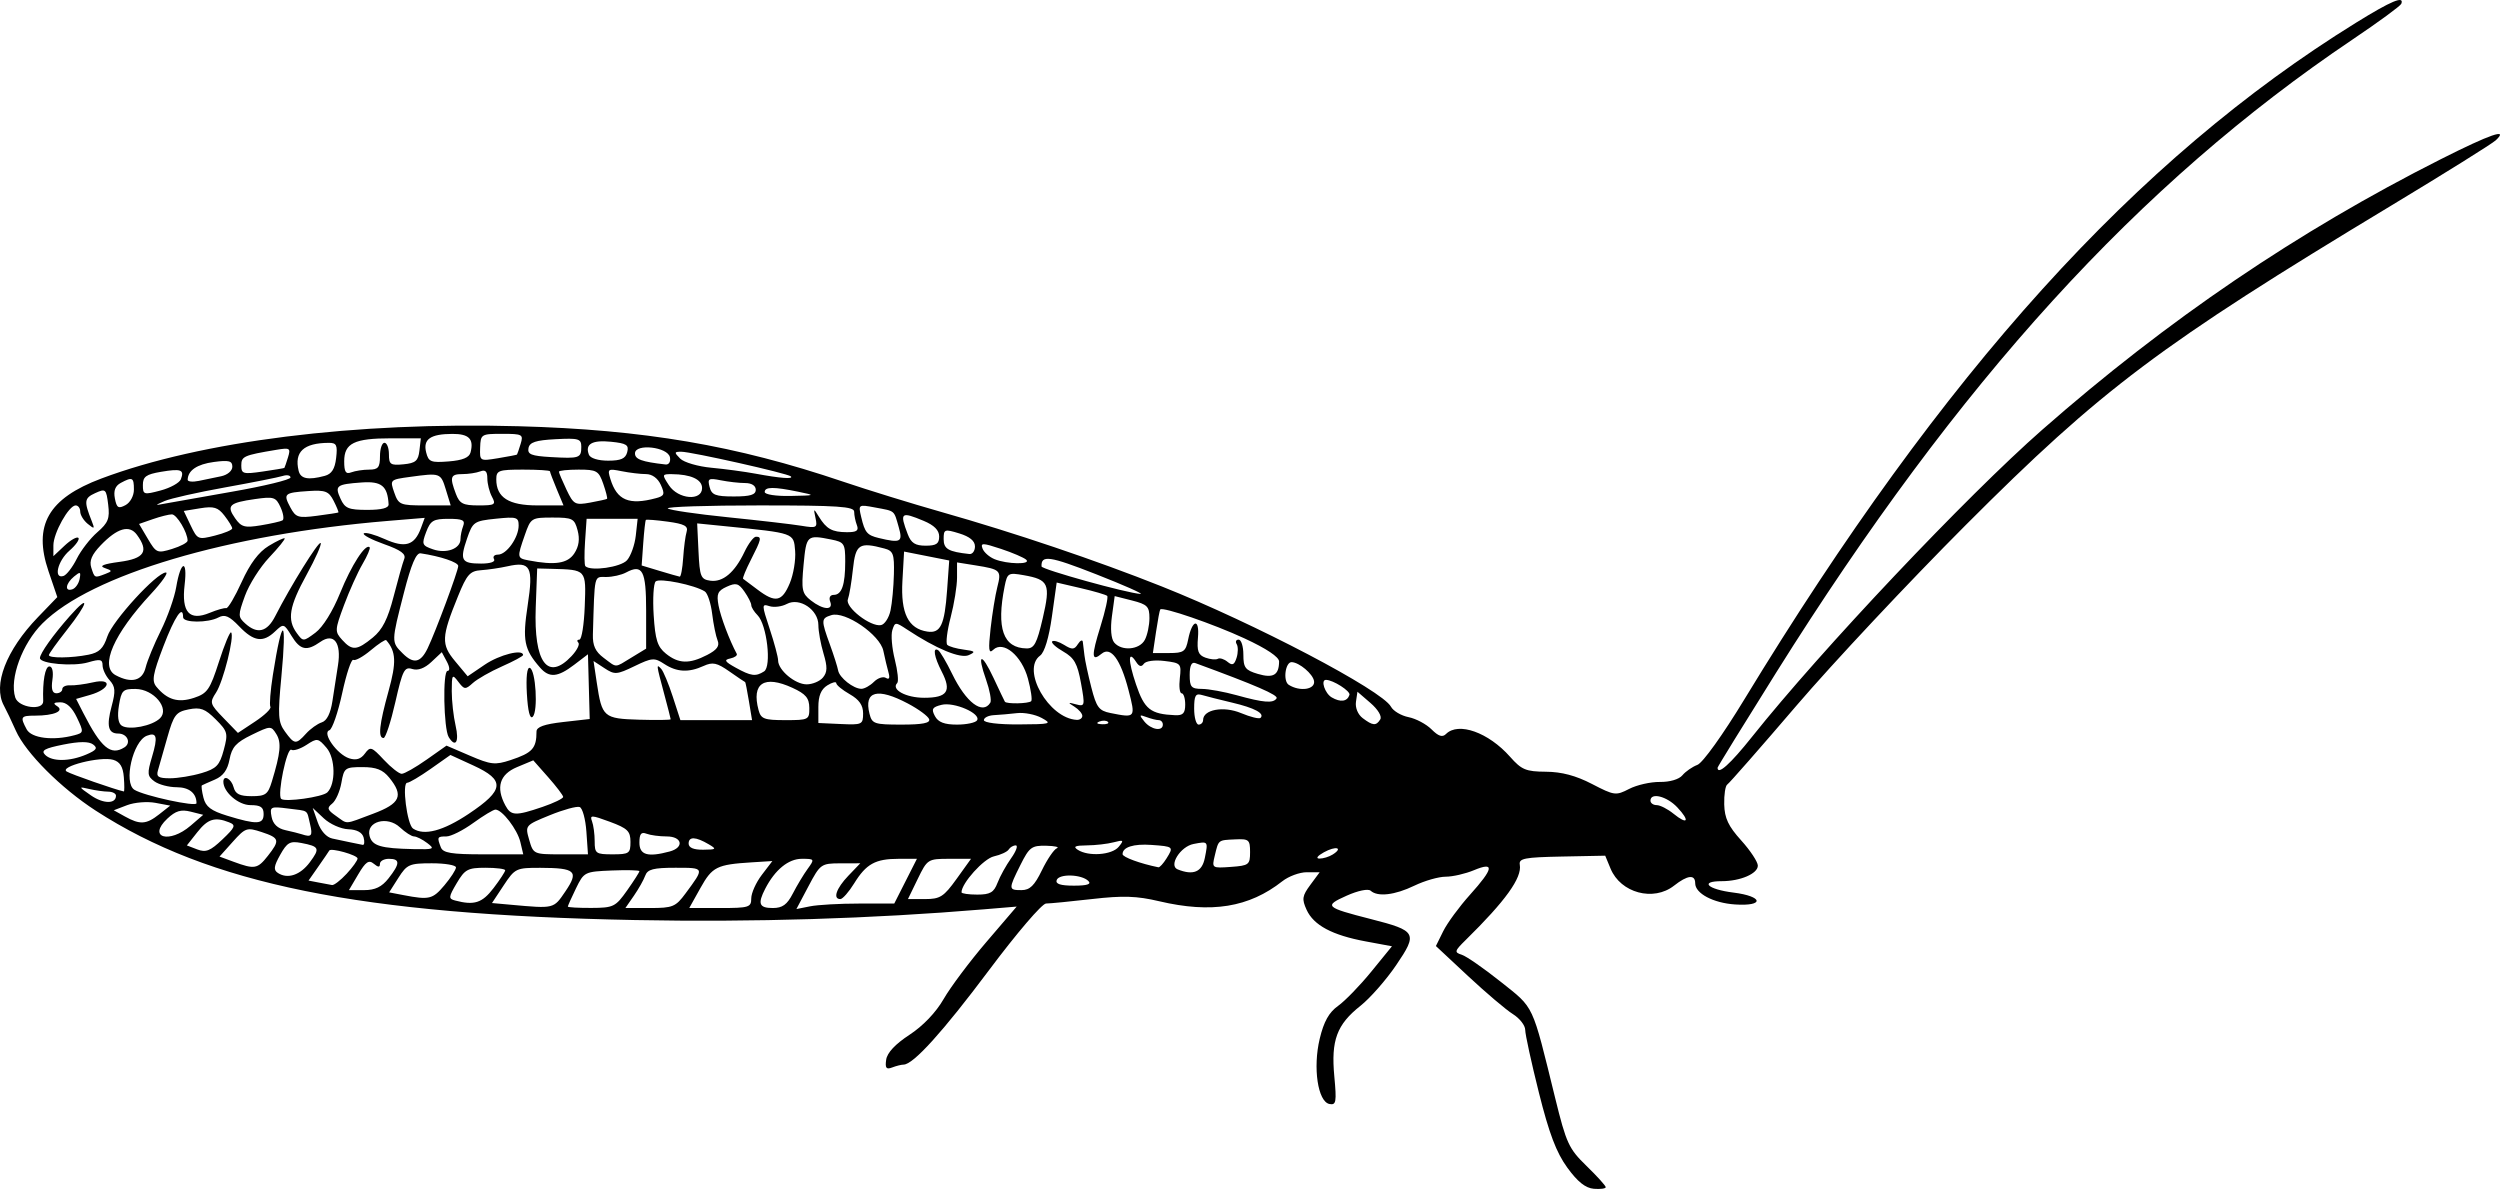 <?xml version="1.0" encoding="UTF-8" standalone="no"?>
<!-- Created with Inkscape (http://www.inkscape.org/) -->

<svg
   xmlns:dc="http://purl.org/dc/elements/1.1/"
   xmlns:cc="http://creativecommons.org/ns#"
   xmlns:rdf="http://www.w3.org/1999/02/22-rdf-syntax-ns#"
   xmlns:svg="http://www.w3.org/2000/svg"
   xmlns="http://www.w3.org/2000/svg"
   xmlns:sodipodi="http://sodipodi.sourceforge.net/DTD/sodipodi-0.dtd"
   xmlns:inkscape="http://www.inkscape.org/namespaces/inkscape"
   width="94.627mm"
   height="45.003mm"
   viewBox="0 0 335.292 159.46"
   id="svg4375"
   version="1.1"
   inkscape:version="0.91 r13725"
   sodipodi:docname="ic_d_neu.svg">
  <defs
     id="defs4377" />
  <sodipodi:namedview
     id="base"
     pagecolor="#ffffff"
     bordercolor="#666666"
     borderopacity="1.0"
     inkscape:pageopacity="0.0"
     inkscape:pageshadow="2"
     inkscape:zoom="1.979899"
     inkscape:cx="177.00538"
     inkscape:cy="24.488535"
     inkscape:document-units="px"
     inkscape:current-layer="layer1"
     showgrid="false"
     inkscape:window-width="1366"
     inkscape:window-height="716"
     inkscape:window-x="-8"
     inkscape:window-y="-8"
     inkscape:window-maximized="1"
     fit-margin-top="0"
     fit-margin-left="0"
     fit-margin-right="0"
     fit-margin-bottom="0" />
  <g
     inkscape:label="Layer 1"
     inkscape:groupmode="layer"
     id="layer1"
     transform="translate(-202.054,-617.213)">
    <path
       style="fill:#000000"
       d="m 412.252,773.806 c -1.471,-2.026 -2.432,-4.565 -3.805,-10.046 -1.01,-4.034 -1.837,-7.823 -1.837,-8.421 0,-0.598 -0.743,-1.55 -1.65,-2.116 -0.907,-0.566 -3.602,-2.852 -5.989,-5.079 l -4.339,-4.05 0.983,-1.99 c 0.541,-1.095 2.155,-3.294 3.589,-4.888 3.189,-3.547 3.335,-4.465 0.525,-3.291 -1.144,0.478 -2.849,0.869 -3.787,0.869 -0.939,0 -2.824,0.54 -4.19,1.2 -2.633,1.272 -4.93,1.538 -5.872,0.681 -0.328,-0.299 -1.696,-0.016 -3.224,0.668 -3.074,1.375 -2.874,1.567 3.254,3.133 6.146,1.57 6.315,1.878 3.391,6.184 -1.342,1.976 -3.496,4.429 -4.788,5.452 -3.175,2.515 -3.957,4.621 -3.506,9.449 0.323,3.462 0.249,3.89 -0.648,3.718 -1.561,-0.301 -2.242,-4.863 -1.308,-8.757 0.554,-2.308 1.238,-3.53 2.463,-4.403 0.933,-0.665 2.941,-2.735 4.461,-4.602 l 2.764,-3.393 -3.515,-0.652 c -4.501,-0.835 -6.988,-2.164 -7.933,-4.238 -0.656,-1.441 -0.593,-1.865 0.501,-3.345 l 1.253,-1.695 -1.737,0 c -0.955,0 -2.43,0.545 -3.276,1.211 -4.467,3.514 -9.503,4.331 -16.512,2.679 -3.015,-0.711 -4.853,-0.771 -9,-0.296 -2.866,0.328 -5.644,0.599 -6.174,0.602 -0.538,0.003 -3.916,3.952 -7.655,8.947 -6.197,8.28 -10.159,12.658 -11.455,12.658 -0.292,0 -0.981,0.173 -1.532,0.384 -0.79,0.303 -0.959,0.082 -0.799,-1.044 0.132,-0.93 1.223,-2.095 3.125,-3.338 1.819,-1.189 3.55,-3.002 4.587,-4.806 0.915,-1.593 3.493,-5.032 5.728,-7.643 l 4.063,-4.747 -4.45,0.372 c -15.03,1.257 -30.836,1.742 -46.75,1.434 -36.885,-0.714 -57.09,-4.816 -72.332,-14.683 -4.658,-3.015 -9.374,-7.737 -10.693,-10.704 -0.568,-1.279 -1.29,-2.795 -1.604,-3.368 -1.509,-2.753 0.29,-7.433 4.557,-11.858 l 2.603,-2.7 -1.182,-3.476 c -2.091,-6.152 -0.036,-9.755 7.091,-12.428 13.43,-5.038 33.984,-7.613 55.959,-7.012 16.797,0.459 29.127,2.564 43.479,7.42 3.311,1.12 9.261,2.957 13.221,4.081 9.82,2.788 20.749,6.48 29.557,9.985 12.455,4.957 29.57,13.937 30.744,16.133 0.306,0.571 1.367,1.201 2.359,1.399 0.991,0.198 2.378,0.936 3.081,1.639 0.93,0.93 1.459,1.099 1.939,0.619 1.656,-1.656 5.695,-0.218 8.595,3.059 1.543,1.743 2.118,1.983 4.805,2.002 2.115,0.015 4.012,0.519 6.179,1.643 2.998,1.555 3.204,1.583 4.989,0.66 1.024,-0.529 2.876,-0.949 4.116,-0.932 1.331,0.018 2.568,-0.348 3.021,-0.893 0.422,-0.508 1.328,-1.137 2.013,-1.398 0.717,-0.273 3.391,-4.002 6.3,-8.787 26.716,-43.949 52.497,-72.469 82.043,-90.756 4.735,-2.931 6.491,-3.664 6.061,-2.532 -0.11,0.289 -3.052,2.446 -6.538,4.792 -28.672,19.3 -52.795,45.796 -77.308,84.915 -4.319,6.893 -7.854,12.631 -7.854,12.75 0,1.043 1.713,-0.491 4.613,-4.133 9.268,-11.638 28.779,-32.283 38.938,-41.201 16.8,-14.748 34.245,-26.59 53.439,-36.274 6.679,-3.37 9.171,-4.228 7.389,-2.546 -0.483,0.456 -6.819,4.413 -14.079,8.792 -30.987,18.691 -38.758,24.527 -57.027,42.828 -7.605,7.618 -17.804,18.496 -22.664,24.174 -4.86,5.678 -9.048,10.454 -9.306,10.613 -0.258,0.16 -0.443,1.36 -0.41,2.667 0.046,1.851 0.551,2.921 2.284,4.838 1.223,1.354 2.224,2.873 2.224,3.375 0,1.073 -2.346,2.083 -4.839,2.083 -3.037,0 -1.917,1.094 1.565,1.529 4.019,0.502 4.2,1.862 0.212,1.593 -2.924,-0.197 -5.338,-1.48 -5.338,-2.836 0,-1.222 -1.028,-1.109 -2.836,0.314 -2.755,2.167 -7.161,0.987 -8.514,-2.281 l -0.72,-1.738 -5.815,0.115 c -5.032,0.099 -5.791,0.248 -5.64,1.103 0.309,1.747 -1.918,4.846 -7.24,10.075 -1.524,1.498 -1.57,1.666 -0.544,1.992 0.617,0.196 2.972,1.831 5.234,3.633 4.54,3.617 4.14,2.764 7.296,15.592 1.495,6.076 1.822,6.786 4.2,9.096 1.418,1.378 2.579,2.662 2.579,2.853 0,0.191 -0.718,0.287 -1.595,0.215 -1.121,-0.093 -2.18,-0.938 -3.563,-2.843 z M 277.876,736.773 c 1.843,-2.712 1.375,-3.156 -3.337,-3.169 -3.263,-0.009 -3.42,0.066 -4.936,2.357 l -1.566,2.366 2.536,0.229 c 5.839,0.527 5.712,0.558 7.303,-1.783 z m 8.283,-0.137 c 0.907,-1.283 1.65,-2.444 1.65,-2.579 0,-0.135 -1.668,-0.178 -3.707,-0.095 -3.635,0.149 -3.728,0.195 -4.8,2.399 -0.601,1.236 -1.093,2.335 -1.093,2.441 0,0.106 1.417,0.187 3.15,0.18 2.971,-0.012 3.244,-0.145 4.8,-2.346 z m 7.831,0.409 c 2.588,-3.5 2.608,-3.45 -1.364,-3.45 -2.936,0 -3.729,0.206 -4.033,1.05 -0.208,0.578 -0.893,1.792 -1.522,2.7 l -1.143,1.65 3.31,0 c 3.039,0 3.429,-0.16 4.752,-1.95 z m 8.819,0.657 c 0,-0.711 0.637,-2.129 1.416,-3.15 l 1.416,-1.857 -2.766,0.174 c -4.687,0.295 -5.291,0.595 -6.872,3.424 l -1.51,2.702 4.158,0 c 3.858,0 4.158,-0.093 4.158,-1.293 z m 5.58,-0.657 c 0.551,-1.073 1.444,-2.558 1.984,-3.3 0.958,-1.317 0.938,-1.35 -0.787,-1.35 -1.796,0 -3.595,1.472 -4.903,4.011 -1.042,2.023 -0.82,2.589 1.014,2.589 1.3,0 1.92,-0.449 2.691,-1.95 z m 8.885,1.35 4.715,0 1.52,-3 1.52,-3 -2.45,0 c -3.124,0 -4.349,0.676 -5.966,3.292 -0.716,1.159 -1.551,2.108 -1.854,2.108 -1.039,0 -0.55,-1.435 1.061,-3.117 l 1.612,-1.683 -2.662,0.005 c -2.589,0.005 -2.707,0.09 -4.284,3.069 l -1.622,3.064 1.847,-0.369 c 1.016,-0.203 3.969,-0.369 6.562,-0.369 z m -49.036,-2.06 c 0.864,-1.133 1.571,-2.213 1.571,-2.4 0,-0.187 -1.188,-0.34 -2.641,-0.34 -2.373,0 -2.764,0.209 -3.859,2.064 -1.11,1.881 -1.128,2.088 -0.209,2.33 2.556,0.675 3.623,0.332 5.137,-1.654 z m -6.582,-0.386 c 0.854,-1.015 1.553,-2.095 1.553,-2.4 0,-0.305 -1.458,-0.554 -3.241,-0.554 -3.002,0 -3.333,0.144 -4.482,1.95 l -1.241,1.95 1.932,0.371 c 3.452,0.663 3.904,0.554 5.478,-1.317 z m 68.689,-0.854 1.939,-2.7 -2.918,0 c -2.864,0 -2.942,0.05 -4.229,2.7 l -1.312,2.7 2.29,0 c 2.027,0 2.513,-0.31 4.229,-2.7 z m 5.494,0.522 c 0.33,-0.868 1.152,-2.353 1.826,-3.3 0.674,-0.947 0.953,-1.722 0.62,-1.722 -0.333,0 -0.759,0.249 -0.948,0.554 -0.188,0.305 -1.082,0.718 -1.985,0.919 -1.367,0.304 -4.343,3.606 -4.343,4.819 0,0.17 0.952,0.308 2.115,0.308 1.732,0 2.224,-0.286 2.715,-1.578 z m -81.673,-0.603 c 1.558,-1.981 1.569,-2.619 0.044,-2.619 -0.66,0 -1.2,0.303 -1.2,0.673 0,0.49 -0.226,0.486 -0.831,-0.016 -0.663,-0.55 -1.083,-0.262 -2.08,1.427 l -1.249,2.116 2.036,0 c 1.485,0 2.373,-0.428 3.28,-1.581 z m 87.625,-1.081 c 0.709,-1.464 1.61,-2.793 2.004,-2.953 0.393,-0.16 -0.25,-0.312 -1.429,-0.338 -1.948,-0.043 -2.263,0.191 -3.45,2.568 -1.632,3.267 -1.627,3.384 0.14,3.384 1.118,0 1.739,-0.605 2.735,-2.662 z m -93.253,0.474 c 0.809,-0.873 1.471,-1.797 1.471,-2.052 0,-0.459 -3.584,-1.467 -3.795,-1.067 -0.06,0.114 -0.71,1.067 -1.445,2.117 l -1.336,1.91 1.338,0.258 c 0.736,0.142 1.554,0.295 1.817,0.34 0.263,0.045 1.141,-0.633 1.95,-1.506 z m 99.487,0.964 c -0.911,-0.911 -3.941,-1.001 -4.251,-0.126 -0.186,0.525 0.507,0.75 2.304,0.75 1.779,0 2.378,-0.192 1.946,-0.624 z m -104.416,-2.516 c 1.393,-1.872 1.284,-2.118 -1.143,-2.585 -1.513,-0.291 -1.905,-0.071 -2.834,1.591 -0.861,1.541 -0.921,2.031 -0.3,2.435 1.308,0.851 2.996,0.282 4.278,-1.441 z m 120.03,-0.556 c 0.457,-2.287 0.467,-2.274 -1.509,-1.895 -1.76,0.338 -3.372,2.903 -2.14,3.404 2.09,0.849 3.275,0.359 3.648,-1.509 z m -125.673,-0.285 c 1.665,-2.117 1.589,-2.412 -0.831,-3.211 -1.965,-0.648 -2.169,-0.579 -3.857,1.303 l -1.783,1.988 1.907,0.704 c 2.785,1.029 3.192,0.959 4.563,-0.785 z m 120.541,0.322 c 0.976,-1.563 0.941,-1.594 -2.014,-1.805 -2.422,-0.173 -3.883,0.294 -3.883,1.239 0,0.398 2.376,1.269 4.806,1.762 0.168,0.034 0.659,-0.504 1.092,-1.196 z m 11.203,-0.842 c 0,-1.657 -0.158,-1.793 -1.993,-1.707 -2.327,0.109 -2.222,0.025 -2.743,2.192 -0.4,1.667 -0.376,1.683 2.166,1.5 2.415,-0.174 2.57,-0.294 2.57,-1.985 z m 11.083,0.323 c 1.467,-0.928 0.427,-1.187 -1.184,-0.296 -0.869,0.481 -1.121,0.835 -0.599,0.842 0.495,0.007 1.297,-0.239 1.783,-0.546 z M 232.778,727.501 c -1.917,-0.758 -2.846,-0.468 -4.266,1.329 l -1.397,1.769 1.397,0.537 c 1.148,0.441 1.749,0.202 3.366,-1.338 1.736,-1.653 1.843,-1.924 0.9,-2.296 z m 39.064,2.643 c -0.399,-1.689 -2.444,-4.35 -3.342,-4.35 -0.275,0 -1.619,0.81 -2.985,1.8 -1.367,0.99 -2.984,1.8 -3.595,1.8 -1.228,0 -1.271,0.083 -0.746,1.451 0.294,0.767 1.389,0.949 5.711,0.949 l 5.347,0 -0.39,-1.65 z m 8.857,-1.392 c -0.116,-1.673 -0.521,-3.159 -0.9,-3.301 -0.379,-0.142 -2.184,0.352 -4.01,1.098 -3.311,1.352 -3.319,1.362 -2.763,3.3 0.55,1.919 0.605,1.944 4.221,1.945 l 3.663,3.7e-4 -0.211,-3.043 z m 5.911,1.371 c 0,-1.437 -0.386,-1.814 -2.762,-2.694 -2.457,-0.91 -2.722,-0.919 -2.4,-0.08 0.199,0.519 0.362,1.731 0.362,2.694 0,1.643 0.148,1.751 2.4,1.751 2.225,0 2.4,-0.122 2.4,-1.671 z m 5.25,1.292 c 1.996,-0.535 1.701,-2.022 -0.401,-2.022 -0.963,0 -2.178,-0.164 -2.7,-0.364 -0.716,-0.275 -0.949,0.02 -0.949,1.2 0,1.652 1.105,1.975 4.05,1.186 z m 60.227,-0.626 c 0.739,-0.902 0.67,-0.964 -0.677,-0.608 -0.825,0.218 -2.445,0.404 -3.6,0.413 -1.578,0.013 -1.876,0.162 -1.2,0.599 1.432,0.925 4.577,0.693 5.477,-0.404 z M 259.345,730.275 c -0.641,-0.484 -1.433,-0.881 -1.761,-0.881 -0.328,0 -1.181,-0.549 -1.895,-1.22 -1.692,-1.59 -4.574,-0.774 -4.07,1.153 0.349,1.335 1.481,1.674 5.891,1.766 2.761,0.058 2.907,-0.008 1.835,-0.818 z m 37.765,0.174 c -1.746,-1.031 -2.7,-1.067 -2.7,-0.102 0,0.559 0.662,0.841 1.95,0.829 1.779,-0.017 1.845,-0.08 0.75,-0.727 z m -46.288,-0.905 c -0.179,-0.682 -0.903,-1.073 -2.065,-1.115 -0.984,-0.036 -2.458,-0.694 -3.276,-1.462 l -1.487,-1.397 0.668,1.916 c 0.406,1.166 1.173,2.022 1.958,2.189 0.71,0.15 1.83,0.387 2.49,0.527 0.66,0.14 1.377,0.285 1.594,0.323 0.217,0.038 0.27,-0.403 0.118,-0.98 z m -23.195,-1.6 1.683,-1.45 -1.683,-0.424 c -1.301,-0.327 -2.012,-0.114 -3.132,0.937 -2.704,2.54 0.245,3.422 3.131,0.936 z m 16.01,-0.2 c -0.482,-2.009 -0.083,-1.728 -2.98,-2.097 -2.329,-0.297 -2.439,-0.239 -2.179,1.124 0.182,0.954 0.805,1.553 1.853,1.782 0.868,0.19 1.849,0.436 2.179,0.546 1.326,0.442 1.506,0.226 1.127,-1.355 z m 21.305,-1.4 c 4.766,-3.182 4.887,-4.498 0.595,-6.467 l -3.074,-1.41 -2.644,1.864 c -1.454,1.025 -2.873,1.864 -3.153,1.864 -0.728,0 -0.015,5.612 0.781,6.141 1.498,0.996 4.03,0.323 7.495,-1.99 z m -41.539,0.084 1.482,-1.166 -1.994,-0.374 c -1.097,-0.206 -2.801,-0.066 -3.787,0.311 l -1.794,0.685 1.5,0.834 c 2.033,1.13 2.854,1.078 4.593,-0.29 z m 14.007,-0.034 c 0,-0.928 -0.4,-1.2 -1.766,-1.2 -1.615,0 -3.634,-1.741 -3.634,-3.134 0,-0.983 1.075,-0.409 1.374,0.734 0.239,0.913 0.818,1.2 2.423,1.2 1.859,0 2.18,-0.232 2.702,-1.95 1.177,-3.872 1.307,-5.255 0.603,-6.383 -0.703,-1.125 -0.767,-1.123 -3.304,0.11 -2.094,1.017 -2.66,1.644 -2.969,3.288 -0.266,1.42 -0.854,2.233 -1.955,2.704 -0.866,0.371 -1.655,0.723 -1.754,0.782 -0.099,0.059 -0.004,0.807 0.211,1.661 0.302,1.203 1.019,1.746 3.179,2.408 3.993,1.224 4.889,1.184 4.889,-0.22 z m 14.677,-0.043 c 3.67,-1.373 4.139,-2.417 2.174,-4.84 -0.868,-1.07 -1.747,-1.416 -3.6,-1.416 -2.333,0 -2.47,0.102 -2.819,2.1 -0.202,1.155 -0.757,2.411 -1.235,2.792 -0.737,0.588 -0.662,0.836 0.5,1.65 1.656,1.16 1.021,1.196 4.979,-0.285 z m 174.92,-0.859 c -1.401,-1.491 -3.598,-2.04 -3.598,-0.898 0,0.33 0.375,0.6 0.834,0.6 0.458,0 1.471,0.517 2.25,1.148 1.919,1.555 2.254,1.001 0.514,-0.851 z m -152.205,-0.054 c 1.544,-0.526 2.796,-1.134 2.782,-1.35 -0.014,-0.216 -0.921,-1.408 -2.017,-2.648 l -1.992,-2.254 -2.183,0.912 c -2.328,0.973 -2.858,2.714 -1.562,5.135 0.754,1.408 1.364,1.433 4.972,0.204 z m -57.193,-1.508 c 0,-0.295 -0.472,-0.539 -1.05,-0.544 -0.578,-0.005 -1.725,-0.166 -2.55,-0.358 -1.455,-0.34 -1.448,-0.314 0.236,0.856 1.662,1.155 3.364,1.178 3.364,0.046 z m 10.8,1.013 c 0,-1.342 -0.995,-2.149 -2.65,-2.149 -1.057,0 -2.404,-0.353 -2.994,-0.785 -0.959,-0.701 -0.993,-1.053 -0.319,-3.304 0.804,-2.683 0.641,-3.337 -0.702,-2.815 -1.871,0.727 -3.155,6.326 -1.662,7.249 1.309,0.809 8.326,2.329 8.326,1.804 z m 17.548,-1.457 c 1.147,-1.147 1.086,-4.584 -0.107,-5.975 -1.129,-1.317 -1.256,-1.335 -2.687,-0.398 -0.826,0.541 -1.74,0.836 -2.032,0.656 -0.591,-0.365 -1.921,6.022 -1.371,6.583 0.465,0.475 5.567,-0.238 6.196,-0.867 z m -27.295,-2.042 c -0.109,-1.392 -0.516,-2.058 -1.424,-2.327 -1.702,-0.505 -7.305,0.912 -6.232,1.575 0.593,0.366 6.489,2.423 7.656,2.67 0.084,0.018 0.084,-0.845 0,-1.918 z m 10.431,-0.546 c 1.996,-0.598 2.413,-1.032 2.967,-3.091 0.604,-2.242 0.535,-2.505 -1.075,-4.115 -1.425,-1.425 -2.047,-1.654 -3.626,-1.339 -1.71,0.342 -2.004,0.728 -2.862,3.761 -0.526,1.859 -1.094,3.852 -1.262,4.429 -0.247,0.845 0.068,1.05 1.614,1.05 1.056,0 2.966,-0.313 4.243,-0.696 z m 30.163,-1.794 2.681,-1.89 3.141,1.351 c 2.81,1.209 3.384,1.271 5.445,0.591 2.941,-0.971 3.487,-1.571 3.487,-3.833 0,-0.617 1.036,-0.987 3.567,-1.274 l 3.567,-0.404 -0.117,-4.342 -0.117,-4.342 -1.857,1.416 c -2.214,1.688 -3.341,1.778 -4.573,0.366 -2.138,-2.451 -2.371,-3.628 -1.653,-8.361 0.784,-5.171 0.396,-5.916 -2.717,-5.219 -0.99,0.222 -2.577,0.456 -3.528,0.522 -1.498,0.103 -1.909,0.565 -3.095,3.48 -2.243,5.512 -2.284,6.461 -0.386,8.738 l 1.676,2.011 2.3,-1.561 c 1.974,-1.34 5.132,-2.133 5.132,-1.289 0,0.15 -1.273,0.835 -2.828,1.523 -1.555,0.688 -3.315,1.691 -3.91,2.23 -1.004,0.908 -1.144,0.896 -1.953,-0.173 -0.809,-1.069 -0.872,-0.979 -0.876,1.248 -0.002,1.32 0.23,3.413 0.518,4.65 0.504,2.171 -0.007,3.015 -0.926,1.528 -0.681,-1.103 -0.821,-8.878 -0.159,-8.878 0.338,0 0.299,-0.519 -0.096,-1.256 l -0.672,-1.256 -1.398,1.313 c -0.91,0.855 -1.807,1.183 -2.569,0.941 -1.042,-0.331 -1.292,0.16 -2.264,4.443 -0.601,2.648 -1.312,4.815 -1.58,4.815 -0.768,0 -0.578,-1.799 0.667,-6.288 1.077,-3.883 1.013,-5.3 -0.31,-6.837 -0.106,-0.124 -1.038,0.486 -2.07,1.354 -1.032,0.868 -2.086,1.449 -2.342,1.291 -0.256,-0.158 -0.928,1.849 -1.492,4.46 -0.564,2.611 -1.339,4.852 -1.721,4.98 -1.021,0.34 1.041,3.252 2.668,3.768 0.922,0.293 1.554,0.1 2.095,-0.64 0.72,-0.984 0.9,-0.926 2.536,0.826 0.969,1.037 2.051,1.886 2.403,1.886 0.353,0 1.848,-0.85 3.323,-1.89 z m 13.461,-8.848 c -0.128,-2.264 0.023,-3.589 0.394,-3.467 0.799,0.264 1.131,5.813 0.393,6.552 -0.373,0.373 -0.653,-0.727 -0.786,-3.085 z m -59.081,8.147 c 1.368,-0.584 1.554,-0.864 0.9,-1.349 -0.562,-0.417 -1.837,-0.41 -3.997,0.022 -2.518,0.504 -3.019,0.787 -2.43,1.376 0.931,0.931 3.281,0.91 5.527,-0.049 z m 5.101,-0.951 c 0.955,-0.605 0.397,-1.858 -0.827,-1.858 -1.347,0 -1.595,-1.018 -0.888,-3.646 0.554,-2.056 0.507,-2.649 -0.273,-3.511 -0.517,-0.571 -0.939,-1.47 -0.939,-1.999 0,-0.802 -0.323,-0.866 -1.95,-0.388 -1.978,0.581 -6.45,0.182 -6.45,-0.576 0,-0.62 1.764,-3.101 4.006,-5.632 2.788,-3.149 2.495,-1.79 -0.406,1.88 -1.32,1.67 -2.4,3.179 -2.4,3.354 0,0.431 3.032,0.401 5.302,-0.053 1.442,-0.288 2.004,-0.831 2.538,-2.45 0.695,-2.105 6.623,-8.58 7.855,-8.58 0.368,0 -0.524,1.282 -1.982,2.85 -5.039,5.417 -6.932,9.762 -4.76,10.925 2.115,1.132 3.592,0.755 4.022,-1.025 0.219,-0.907 1.136,-3.135 2.038,-4.95 0.902,-1.815 1.832,-4.446 2.066,-5.847 0.595,-3.564 1.543,-3.819 1.127,-0.303 -0.438,3.696 0.634,4.893 3.368,3.76 0.976,-0.404 1.969,-0.685 2.207,-0.625 0.238,0.061 1.174,-1.523 2.08,-3.519 1.121,-2.469 2.277,-4.012 3.615,-4.826 1.082,-0.658 2.048,-1.116 2.147,-1.018 0.098,0.098 -0.834,1.251 -2.072,2.561 -1.238,1.31 -2.702,3.627 -3.254,5.149 -0.946,2.609 -0.943,2.821 0.047,3.717 1.618,1.464 2.929,1.138 4.018,-1 2.064,-4.051 5.809,-10.078 6.088,-9.799 0.16,0.16 -0.686,2.068 -1.88,4.24 -2.349,4.274 -2.645,6.033 -1.318,7.844 0.843,1.15 0.874,1.149 2.504,-0.066 0.99,-0.738 2.31,-2.859 3.299,-5.3 1.521,-3.754 3.418,-6.696 3.965,-6.149 0.125,0.125 -0.305,1.14 -0.957,2.254 -0.652,1.114 -1.769,3.596 -2.482,5.515 -1.238,3.331 -1.249,3.542 -0.246,4.65 1.345,1.486 1.972,1.439 4.107,-0.307 1.296,-1.06 2.013,-2.477 2.798,-5.528 0.58,-2.257 1.217,-4.511 1.416,-5.01 0.268,-0.671 -0.434,-1.188 -2.703,-1.994 -1.685,-0.599 -2.907,-1.246 -2.715,-1.438 0.192,-0.192 1.455,0.149 2.807,0.759 2.743,1.237 3.991,0.861 4.85,-1.462 l 0.512,-1.384 -4.954,0.412 c -21.451,1.783 -39.801,7.23 -46.319,13.748 -2.713,2.713 -4.442,7.422 -3.645,9.931 0.439,1.383 3.799,1.817 3.75,0.485 -0.099,-2.661 0.256,-4.65 0.829,-4.65 0.401,0 0.562,0.72 0.404,1.8 -0.18,1.228 -0.011,1.8 0.532,1.8 0.438,0 0.796,-0.253 0.796,-0.563 0,-0.309 0.472,-0.535 1.05,-0.501 0.578,0.034 1.959,-0.146 3.071,-0.401 2.674,-0.611 2.32,0.907 -0.392,1.685 l -1.877,0.538 0.955,1.871 c 2.395,4.691 3.698,5.783 5.521,4.628 z m 24.359,-1.843 c 0.59,-0.652 1.542,-1.334 2.117,-1.516 0.681,-0.216 1.178,-1.213 1.427,-2.865 0.21,-1.394 0.545,-3.55 0.743,-4.792 0.484,-3.031 -0.555,-4.403 -2.371,-3.131 -1.836,1.286 -2.687,1.107 -3.861,-0.813 -1.014,-1.658 -1.071,-1.673 -2.196,-0.6 -1.623,1.549 -2.857,1.376 -4.82,-0.672 -1.328,-1.387 -1.934,-1.649 -2.773,-1.2 -1.413,0.756 -4.752,0.738 -4.752,-0.026 0,-1.741 -1.116,-0.095 -2.639,3.895 -1.432,3.751 -1.587,4.65 -0.938,5.433 1.458,1.757 2.914,2.186 5.039,1.485 1.795,-0.593 2.143,-1.096 3.352,-4.856 0.742,-2.307 1.474,-4.07 1.626,-3.917 0.481,0.481 -1.046,6.581 -2.02,8.066 -0.885,1.35 -0.834,1.522 1.001,3.416 l 1.932,1.994 2.313,-1.531 c 1.272,-0.842 2.191,-1.728 2.042,-1.969 -0.149,-0.241 6e-4,-2.166 0.333,-4.277 1.269,-8.068 1.911,-7.91 1.136,0.28 -0.491,5.19 -0.434,6.052 0.483,7.314 1.273,1.752 1.478,1.772 2.826,0.283 z m -31.074,0.217 c 1.274,-0.342 1.284,-0.41 0.339,-2.392 -0.646,-1.355 -1.389,-2.037 -2.212,-2.031 -0.907,0.007 -1.025,0.145 -0.439,0.516 1.027,0.651 -0.416,1.274 -2.949,1.274 -1.936,0 -2.031,0.155 -1.13,1.839 0.638,1.192 3.553,1.553 6.391,0.792 z m 11.502,-2.288 c 1.311,-1.311 -0.856,-3.901 -3.285,-3.925 -1.699,-0.017 -1.905,0.187 -2.233,2.206 -0.235,1.447 -0.105,2.397 0.371,2.716 0.972,0.651 4.104,0.044 5.146,-0.998 z m 134.487,0.856 c 0,-0.33 -0.248,-0.6 -0.551,-0.6 -0.303,0 -1.046,-0.186 -1.65,-0.412 -0.968,-0.363 -1,-0.291 -0.276,0.6 0.9,1.107 2.477,1.369 2.477,0.412 z m -40.2,-1.498 c 0,-1.102 -0.525,-1.856 -1.796,-2.58 -0.988,-0.562 -1.798,-1.227 -1.8,-1.477 -0.002,-0.25 -0.544,-0.118 -1.204,0.294 -0.837,0.523 -1.2,1.399 -1.2,2.898 l 0,2.148 3,0.137 c 2.865,0.131 3,0.067 3,-1.421 z m 8.859,0.775 c -0.133,-0.398 -1.413,-1.343 -2.844,-2.1 -4.093,-2.164 -5.923,-1.683 -5.16,1.357 0.343,1.368 0.63,1.466 4.306,1.466 2.807,0 3.869,-0.208 3.697,-0.723 z m 6.425,0.149 c 0.562,-0.91 -3.085,-2.498 -4.767,-2.076 -1.248,0.313 -1.393,0.561 -0.884,1.513 0.438,0.819 1.266,1.138 2.953,1.138 1.289,0 2.503,-0.259 2.699,-0.574 z m 8.658,-0.321 c -0.857,-0.466 -2.342,-0.756 -3.3,-0.644 -0.958,0.111 -2.349,0.233 -3.092,0.271 -0.743,0.038 -1.35,0.338 -1.35,0.668 0,0.35 1.934,0.59 4.65,0.576 4.346,-0.022 4.548,-0.079 3.092,-0.871 z m 8.896,0.533 c -0.199,-0.199 -0.717,-0.221 -1.15,-0.047 -0.479,0.192 -0.336,0.334 0.362,0.362 0.632,0.026 0.987,-0.116 0.787,-0.315 z m 12.762,-0.25 c 0,-1.411 2.742,-1.911 5.091,-0.93 1.261,0.527 2.436,0.815 2.611,0.64 0.591,-0.591 -0.788,-1.331 -3.802,-2.043 -1.65,-0.39 -3.472,-0.85 -4.05,-1.022 -0.862,-0.257 -1.05,0.069 -1.05,1.827 0,1.177 0.27,2.14 0.6,2.14 0.33,0 0.6,-0.276 0.6,-0.613 z m 23.761,-0.085 c 0.25,-0.405 -0.301,-1.331 -1.315,-2.205 l -1.746,-1.507 -0.198,1.354 c -0.116,0.793 0.257,1.698 0.9,2.186 1.359,1.03 1.808,1.063 2.359,0.172 z m -95.168,-0.02 c -0.004,-0.1 -0.406,-1.667 -0.893,-3.482 -1.045,-3.892 -1.058,-4.011 -0.374,-3.27 0.289,0.314 0.986,1.988 1.548,3.72 l 1.022,3.15 4.805,0 4.805,0 -0.421,-2.55 c -0.232,-1.403 -0.458,-2.551 -0.503,-2.552 -0.045,-10e-4 -0.988,-0.639 -2.097,-1.416 -1.689,-1.185 -2.253,-1.306 -3.478,-0.748 -2.011,0.916 -3.591,0.835 -5.279,-0.271 -1.319,-0.864 -1.631,-0.841 -3.987,0.298 -2.381,1.15 -2.658,1.169 -4.026,0.273 l -1.469,-0.963 0.437,2.915 c 0.694,4.626 0.911,4.815 5.691,4.955 2.325,0.068 4.225,0.042 4.221,-0.058 z m 18.592,-1.532 c -0.012,-1.315 -0.471,-1.859 -2.257,-2.681 -3.807,-1.751 -5.517,-0.631 -4.549,2.981 0.318,1.188 0.749,1.35 3.592,1.35 3.127,0 3.23,-0.052 3.215,-1.65 z m 36.615,1.08 c 0,-0.314 -0.472,-0.867 -1.05,-1.229 -0.933,-0.585 -0.911,-0.621 0.199,-0.321 1.201,0.324 1.227,0.214 0.671,-2.856 -0.475,-2.62 -0.902,-3.379 -2.381,-4.227 -0.991,-0.569 -1.657,-1.179 -1.479,-1.357 0.178,-0.178 0.897,0.033 1.6,0.469 1.078,0.669 1.366,0.652 1.849,-0.108 0.315,-0.495 0.611,-0.63 0.658,-0.3 0.047,0.33 0.147,1.15 0.221,1.823 0.074,0.673 0.49,2.605 0.923,4.295 0.685,2.674 1.018,3.118 2.563,3.427 3.383,0.677 3.392,0.665 2.416,-3.095 -1.067,-4.113 -2.373,-5.878 -3.596,-4.862 -1.368,1.135 -1.403,0.343 -0.159,-3.652 0.653,-2.097 1.059,-3.941 0.903,-4.097 -0.156,-0.156 -1.744,-0.623 -3.53,-1.038 l -3.246,-0.755 -0.639,4.554 c -0.399,2.844 -0.993,4.813 -1.581,5.243 -2.574,1.882 1.153,8.428 4.908,8.619 0.412,0.021 0.75,-0.219 0.75,-0.532 z m 13.8,-1.53 c 0,-0.825 -0.216,-1.5 -0.48,-1.5 -0.264,0 -0.373,-0.912 -0.243,-2.028 0.228,-1.955 0.154,-2.038 -2.07,-2.307 -1.314,-0.159 -2.501,0.004 -2.757,0.378 -0.309,0.452 -0.627,0.381 -1.017,-0.226 -1.112,-1.73 -1.128,-0.252 -0.031,2.987 1.135,3.354 1.941,3.989 5.248,4.135 1.056,0.047 1.35,-0.267 1.35,-1.44 z m -26.139,-0.236 c 0.182,-0.295 -0.075,-1.687 -0.571,-3.094 -1.263,-3.579 -0.618,-3.701 1.021,-0.193 0.751,1.607 1.427,3.024 1.502,3.148 0.202,0.332 3.188,0.274 3.531,-0.069 0.162,-0.162 -0.032,-1.516 -0.432,-3.009 -0.83,-3.103 -3.327,-5.176 -4.667,-3.874 -0.596,0.579 -0.666,-0.004 -0.345,-2.873 0.222,-1.98 0.627,-4.475 0.901,-5.545 0.575,-2.242 0.443,-2.373 -2.909,-2.909 l -2.493,-0.399 0,2.046 c 0,1.125 -0.386,3.522 -0.858,5.327 -0.472,1.804 -0.674,3.462 -0.45,3.685 0.224,0.222 1.218,0.508 2.208,0.636 1.537,0.198 1.635,0.306 0.671,0.741 -1.115,0.503 -4.341,-0.837 -8.278,-3.438 -1.55,-1.024 -1.619,-1.021 -1.973,0.092 -0.201,0.635 -0.051,2.404 0.333,3.933 0.385,1.528 0.532,2.946 0.328,3.151 -0.871,0.871 1.152,1.982 3.61,1.982 3.123,0 3.713,-0.882 2.351,-3.516 -1.012,-1.957 -1.24,-3.338 -0.472,-2.863 0.259,0.16 1.105,1.594 1.878,3.185 1.864,3.836 4.087,5.514 5.111,3.858 z m 38.393,-0.588 c 0.266,-0.43 -2.759,-1.742 -10.903,-4.729 -0.498,-0.183 -0.75,0.351 -0.75,1.589 0,1.631 0.207,1.866 1.65,1.876 0.907,0.006 3,0.387 4.65,0.846 3.628,1.01 4.925,1.111 5.353,0.417 z m 9.775,-0.46 c 0.168,-0.503 -2.202,-2.016 -3.156,-2.016 -0.741,0 -0.139,1.818 0.778,2.351 1.187,0.69 2.078,0.564 2.378,-0.335 z m -63.775,-1.754 c 0.516,-0.516 1.239,-0.752 1.607,-0.525 0.434,0.268 0.557,0.019 0.349,-0.712 -0.176,-0.619 -0.489,-1.935 -0.695,-2.925 -0.449,-2.152 -5.141,-5.363 -6.981,-4.779 -1.374,0.436 -1.383,0.636 -0.181,3.953 0.524,1.444 1.017,3 1.097,3.458 0.171,0.977 2.056,2.467 3.123,2.467 0.408,0 1.165,-0.422 1.681,-0.938 z m 59.024,-0.112 c -0.16,-0.95 -1.961,-2.476 -2.986,-2.529 -0.866,-0.045 -1.209,2.535 -0.405,3.044 1.497,0.948 3.583,0.631 3.391,-0.516 z m -65.861,-0.469 c 0.596,-0.718 0.612,-1.421 0.073,-3.22 -0.379,-1.265 -0.689,-2.981 -0.689,-3.812 0,-2.055 -2.524,-3.746 -4.229,-2.834 -0.669,0.358 -1.713,0.494 -2.319,0.301 -1.066,-0.338 -1.065,-0.237 0.023,3.06 0.619,1.875 1.125,3.773 1.125,4.217 0,1.298 2.278,3.207 3.827,3.207 0.785,0 1.77,-0.414 2.189,-0.919 z m 61.175,-2.136 c 0.006,-0.61 -1.671,-1.733 -4.641,-3.108 -4.193,-1.941 -10.936,-4.26 -11.296,-3.884 -0.078,0.081 -0.333,1.43 -0.566,2.998 l -0.424,2.85 2.183,0 c 1.949,0 2.222,-0.194 2.546,-1.812 0.542,-2.712 1.545,-2.912 1.316,-0.263 -0.156,1.813 0.041,2.345 0.998,2.692 0.656,0.238 1.407,0.308 1.669,0.156 0.262,-0.152 0.847,0.031 1.3,0.407 0.644,0.535 0.908,0.417 1.212,-0.543 0.214,-0.674 0.221,-1.499 0.015,-1.832 -0.206,-0.333 -0.088,-0.605 0.261,-0.605 0.349,0 0.635,0.906 0.635,2.013 0,1.753 0.252,2.087 1.95,2.589 2.055,0.607 2.823,0.159 2.841,-1.657 z m -69.074,1.32 c 1.032,-0.654 0.379,-6.284 -0.875,-7.537 -0.463,-0.463 -0.842,-1.071 -0.842,-1.351 0,-0.28 -0.414,-1.1 -0.919,-1.821 -0.783,-1.118 -1.134,-1.214 -2.369,-0.651 -1.217,0.555 -1.393,0.96 -1.1,2.529 0.289,1.542 1.459,4.645 2.439,6.468 0.118,0.22 -0.273,0.502 -0.868,0.628 -0.88,0.186 -0.746,0.416 0.717,1.226 2.069,1.147 2.682,1.229 3.816,0.51 z m -25.816,-2.059 c 0.721,-0.767 1.128,-1.577 0.905,-1.8 -0.223,-0.223 -0.158,-0.406 0.145,-0.406 0.302,-5.6e-4 0.625,-2.019 0.716,-4.484 0.184,-4.956 0.247,-4.885 -4.473,-5.009 l -1.907,-0.05 -0.194,5.222 c -0.274,7.397 1.6,9.943 4.808,6.528 z m 8.035,0.199 1.964,-1.195 0,-5.098 c 0,-5.385 -0.483,-6.298 -2.704,-5.109 -0.614,0.329 -1.81,0.598 -2.657,0.598 -1.658,0 -1.536,-0.529 -1.78,7.709 -0.044,1.486 0.331,2.301 1.441,3.131 1.839,1.376 1.41,1.38 3.736,-0.035 z m -27.335,-1.253 c 1.055,-2.187 4.096,-10.37 4.098,-11.027 0.001,-0.5 -2.377,-1.301 -5.046,-1.698 -0.595,-0.089 -1.262,1.486 -2.235,5.274 -1.702,6.626 -1.702,6.615 -0.179,8.137 1.473,1.473 2.414,1.282 3.363,-0.686 z m 37.478,0.908 c 1.329,-0.687 1.707,-1.212 1.404,-1.95 -0.228,-0.555 -0.556,-2.163 -0.728,-3.573 -0.172,-1.41 -0.615,-2.758 -0.984,-2.996 -1.35,-0.87 -6.085,-1.834 -6.593,-1.341 -0.288,0.279 -0.407,2.319 -0.266,4.534 0.21,3.3 0.506,4.229 1.639,5.147 1.688,1.366 3.141,1.414 5.528,0.179 z m 45.009,-4.909 c 1.073,-4.627 0.821,-5.198 -2.56,-5.793 -2.067,-0.364 -2.191,-0.29 -2.55,1.505 -1.127,5.637 -0.194,8.273 2.946,8.319 1.022,0.015 1.379,-0.65 2.163,-4.032 z m 13.692,2.889 c 0.342,-0.638 0.621,-1.955 0.621,-2.927 0,-1.55 -0.285,-1.839 -2.33,-2.358 l -2.33,-0.591 -0.371,2.706 c -0.228,1.662 -0.111,3.02 0.303,3.518 0.99,1.193 3.39,0.99 4.106,-0.348 z m -26.518,-6.648 0.286,-4.003 -3.027,-0.599 -3.027,-0.599 -0.222,3.954 c -0.243,4.323 0.782,6.397 3.353,6.781 1.759,0.263 2.304,-0.88 2.637,-5.536 z m -7.587,2.702 c 0.211,-0.986 0.416,-3.179 0.455,-4.873 0.063,-2.717 -0.088,-3.123 -1.279,-3.442 -3.37,-0.903 -3.861,-0.581 -4.217,2.772 -0.184,1.732 -0.489,3.555 -0.677,4.05 -0.398,1.046 3.037,3.718 4.439,3.454 0.492,-0.093 1.068,-0.975 1.279,-1.961 z m -8.091,-1.193 c -0.203,-0.528 -0.008,-0.9 0.472,-0.9 1.082,0 1.545,-1.341 1.545,-4.474 0,-2.405 -0.124,-2.601 -1.875,-2.951 -3.261,-0.652 -3.339,-0.581 -3.709,3.375 -0.315,3.373 -0.218,3.854 0.967,4.787 1.642,1.292 3.068,1.382 2.6,0.163 z m -5.42,-2.459 c 0.496,-1.187 0.82,-3.143 0.719,-4.346 -0.203,-2.426 -0.025,-2.364 -9.361,-3.303 l -3.778,-0.38 0.178,3.744 c 0.162,3.403 0.306,3.762 1.578,3.942 1.688,0.239 3.278,-1.097 4.586,-3.853 0.534,-1.125 1.228,-2.045 1.542,-2.045 0.805,0 0.733,0.331 -0.67,3.082 -0.683,1.339 -1.156,2.493 -1.05,2.564 0.106,0.072 0.971,0.72 1.923,1.442 2.405,1.822 3.289,1.649 4.332,-0.847 z m 41.05,-1.221 c -6.22,-2.44 -7.361,-2.603 -7.283,-1.036 0.02,0.405 11.49,3.594 13.27,3.689 0.495,0.026 -2.199,-1.168 -5.986,-2.654 z m -136.294,0.649 c 0.19,-0.979 0.088,-1.023 -0.75,-0.327 -1.147,0.952 -1.29,2.064 -0.219,1.708 0.412,-0.137 0.849,-0.759 0.969,-1.381 z m -0.387,-2.705 c 0.568,-1.135 1.81,-2.739 2.762,-3.564 1.462,-1.267 1.688,-1.843 1.457,-3.709 -0.26,-2.104 -0.343,-2.177 -1.752,-1.535 -1.463,0.667 -1.515,1.096 -0.455,3.745 0.427,1.068 0.369,1.109 -0.532,0.377 -0.557,-0.453 -1.012,-1.195 -1.012,-1.65 0,-0.455 -0.274,-0.827 -0.609,-0.827 -0.92,0 -2.986,3.702 -2.989,5.355 l -0.002,1.455 1.498,-1.407 c 0.824,-0.774 1.659,-1.246 1.856,-1.049 0.197,0.197 -0.342,0.967 -1.198,1.711 -1.588,1.381 -2.168,3.829 -0.806,3.4 0.412,-0.13 1.214,-1.165 1.782,-2.3 z m 3.825,2.031 c 0.982,-0.377 0.976,-0.433 -0.085,-0.805 -0.779,-0.273 -0.146,-0.532 1.994,-0.816 3.358,-0.445 3.972,-1.399 2.338,-3.633 -1.01,-1.382 -2.634,-0.91 -4.857,1.409 -1.2,1.253 -1.553,2.087 -1.265,2.993 0.449,1.414 0.43,1.406 1.875,0.851 z m 77.51,-2.146 c 0.092,-1.402 0.3,-2.984 0.464,-3.516 0.234,-0.761 -0.301,-1.049 -2.515,-1.352 -1.547,-0.212 -2.875,-0.317 -2.953,-0.233 -0.077,0.084 -0.236,1.492 -0.352,3.13 l -0.211,2.978 2.4,0.726 c 1.32,0.399 2.535,0.747 2.7,0.772 0.165,0.025 0.375,-1.102 0.467,-2.504 z m -7.528,0.301 c 0.508,-0.578 1.036,-2.062 1.173,-3.3 l 0.248,-2.25 -3.422,0 -3.422,0 -0.208,3.05 c -0.114,1.678 -0.095,3.163 0.042,3.3 0.718,0.717 4.763,0.137 5.588,-0.8 z m -17.838,-0.15 c -0.204,-0.33 0.035,-0.6 0.531,-0.6 1.145,0 2.769,-2.288 2.769,-3.9 0,-1.124 -0.27,-1.205 -3.059,-0.916 -2.929,0.303 -3.093,0.417 -3.867,2.677 -0.998,2.914 -0.756,3.34 1.897,3.34 1.247,0 1.949,-0.244 1.729,-0.6 z m 10.769,-0.769 c 0.613,-0.935 0.752,-1.913 0.438,-3.086 -0.425,-1.589 -0.675,-1.717 -3.361,-1.717 -2.833,0 -2.921,0.055 -3.715,2.336 -1.065,3.059 -1.057,3.109 0.519,3.412 3.528,0.68 5.226,0.417 6.119,-0.946 z m 60.601,0.849 c -0.314,-0.286 -1.836,-0.939 -3.382,-1.451 -2.48,-0.821 -2.771,-0.824 -2.467,-0.029 0.19,0.496 0.916,1.131 1.612,1.413 1.693,0.684 4.969,0.736 4.237,0.068 z m -112.47,-2.552 c 0,-1.1 -1.45,-3.528 -2.107,-3.528 -0.393,0 -1.544,0.289 -2.558,0.643 l -1.844,0.643 1.177,1.994 c 1.125,1.907 1.267,1.966 3.254,1.357 1.143,-0.351 2.078,-0.85 2.078,-1.109 z m 36.6,-0.2 c 0,-0.456 0.164,-1.257 0.364,-1.779 0.294,-0.765 -0.088,-0.949 -1.968,-0.949 -2.032,0 -2.419,0.228 -3.001,1.771 -0.619,1.639 -0.551,1.812 0.918,2.319 1.796,0.62 3.687,-0.079 3.687,-1.362 z m 69,0.973 c 0,-0.734 -0.699,-1.314 -2.1,-1.744 -1.985,-0.609 -2.1,-0.568 -2.1,0.758 0,1.331 0.629,1.697 3.45,2.004 0.412,0.045 0.75,-0.413 0.75,-1.018 z m -4.8,-1.331 c 0,-0.837 -0.665,-1.509 -2.081,-2.1 -3.06,-1.278 -3.243,-1.125 -2.134,1.792 0.45,1.184 1.004,1.539 2.4,1.539 1.43,0 1.815,-0.261 1.815,-1.231 z m -94.813,-1.092 c -0.007,-0.207 -0.48,-0.98 -1.05,-1.716 -0.856,-1.106 -1.42,-1.277 -3.243,-0.979 l -2.206,0.361 0.928,1.947 c 0.901,1.889 0.998,1.929 3.256,1.356 1.28,-0.325 2.322,-0.761 2.315,-0.968 z m 89.39,-0.159 c -0.666,-2.323 -0.433,-2.129 -3.156,-2.637 -2.269,-0.424 -2.278,-0.418 -1.873,1.296 0.488,2.064 0.786,2.418 2.352,2.794 2.946,0.709 3.249,0.544 2.677,-1.454 z m -5.612,-0.268 c -0.2,-0.522 -0.364,-1.332 -0.364,-1.8 0,-0.708 -2.137,-0.851 -12.7,-0.851 -6.985,0 -12.518,0.182 -12.295,0.405 0.223,0.223 3.845,0.754 8.05,1.182 4.205,0.428 8.638,0.941 9.851,1.141 2.067,0.34 2.187,0.276 1.909,-1.032 -0.284,-1.333 -0.264,-1.342 0.443,-0.195 1.026,1.664 1.773,2.08 3.757,2.091 1.318,0.007 1.63,-0.21 1.35,-0.94 z m -77.037,-0.642 c 0.235,-0.139 0.12,-0.927 -0.256,-1.752 -0.628,-1.378 -0.905,-1.468 -3.427,-1.108 -3.467,0.494 -3.862,0.873 -2.675,2.567 0.833,1.189 1.283,1.314 3.444,0.956 1.368,-0.226 2.679,-0.525 2.914,-0.663 z m 7.493,-1.064 c 0.066,-0.047 -0.22,-0.752 -0.635,-1.565 -0.655,-1.284 -1.103,-1.457 -3.395,-1.305 -3.239,0.215 -3.392,0.354 -2.403,2.202 0.715,1.336 1.051,1.441 3.551,1.115 1.519,-0.198 2.815,-0.399 2.881,-0.446 z m -27.42,-3.066 c 0,-1.642 -0.192,-1.74 -1.76,-0.9 -0.748,0.401 -0.993,1.043 -0.793,2.085 0.242,1.265 0.469,1.409 1.421,0.9 0.64,-0.343 1.133,-1.25 1.133,-2.085 z m 34.158,1.971 c -0.138,-2.46 -0.952,-3.12 -3.612,-2.928 -3.407,0.246 -3.636,0.424 -2.827,2.199 0.581,1.275 1.074,1.479 3.577,1.479 1.945,0 2.89,-0.248 2.862,-0.75 z m -20.984,-1.691 c 4.305,-0.752 7.827,-1.608 7.827,-1.904 0,-0.295 -0.472,-0.387 -1.05,-0.204 -0.578,0.183 -4.059,0.874 -7.737,1.536 -3.678,0.662 -7.323,1.483 -8.1,1.825 -1.327,0.583 -1.332,0.605 -0.09,0.367 0.728,-0.14 4.845,-0.869 9.15,-1.621 z m 28.67,-0.259 c -0.696,-2.267 -0.74,-2.283 -4.803,-1.726 -2.701,0.37 -2.721,0.39 -2.125,2.1 0.57,1.634 0.787,1.726 4.087,1.726 l 3.485,0 -0.645,-2.1 z m 6.178,0.939 c -0.342,-0.638 -0.621,-1.747 -0.621,-2.464 0,-0.942 -0.263,-1.203 -0.949,-0.939 -0.522,0.2 -1.602,0.364 -2.4,0.364 -1.603,0 -1.729,0.39 -0.866,2.661 0.495,1.303 0.958,1.539 3.021,1.539 2.222,0 2.382,-0.102 1.815,-1.161 z m 8.687,-1.013 c -0.499,-1.195 -0.908,-2.275 -0.908,-2.4 0,-0.125 -1.62,-0.227 -3.6,-0.227 -3.295,0 -3.6,0.11 -3.6,1.303 0,2.439 1.665,3.497 5.501,3.497 l 3.515,0 -0.908,-2.173 z m 6.745,1.291 c 0.084,-0.068 -0.145,-0.977 -0.509,-2.02 -0.607,-1.742 -0.877,-1.897 -3.303,-1.897 -1.453,0 -2.641,0.126 -2.641,0.28 0,0.154 0.456,1.236 1.014,2.406 0.95,1.992 1.149,2.102 3.15,1.741 1.175,-0.212 2.205,-0.441 2.289,-0.509 z m 6.557,-0.085 c 1.142,-0.306 1.226,-0.537 0.654,-1.792 -0.405,-0.889 -1.165,-1.44 -1.985,-1.44 -0.731,0 -2.203,-0.175 -3.272,-0.389 -1.836,-0.367 -1.919,-0.309 -1.502,1.05 0.879,2.862 2.49,3.54 6.105,2.571 z m -63.714,-2.537 c 0.494,-1.286 0.04,-1.457 -2.655,-1.002 -2.017,0.341 -2.44,0.649 -2.44,1.776 0,1.296 0.118,1.332 2.381,0.728 1.31,-0.35 2.531,-1.026 2.714,-1.503 z m 69.904,1.175 c 0,-1.153 -1.513,-1.846 -4.064,-1.862 -1.317,-0.008 -1.33,0.043 -0.381,1.492 1.237,1.888 4.445,2.155 4.445,0.37 z m 7.2,0.23 c 0,-0.547 -0.558,-0.9 -1.425,-0.9 -0.784,0 -2.251,-0.165 -3.261,-0.367 -1.648,-0.33 -1.802,-0.237 -1.505,0.9 0.28,1.071 0.784,1.267 3.261,1.267 2.204,0 2.93,-0.223 2.93,-0.9 z m 5.7,0.266 c -3.293,-0.681 -4.5,-0.672 -4.5,0.034 0,0.338 1.504,0.57 3.45,0.531 3.413,-0.068 3.424,-0.074 1.05,-0.565 z m -77.4,-2.077 c 0.851,-0.177 1.5,-0.73 1.5,-1.279 0,-0.788 -0.461,-0.906 -2.486,-0.634 -2.253,0.302 -3.479,1.137 -3.504,2.386 -0.005,0.254 0.666,0.321 1.491,0.15 0.825,-0.171 2.175,-0.452 3,-0.623 z m 13.891,-0.051 c 0.929,-0.249 1.358,-0.919 1.53,-2.392 0.203,-1.741 0.056,-2.044 -0.991,-2.037 -3.369,0.022 -4.647,1.206 -4.041,3.742 0.26,1.086 1.274,1.285 3.502,0.687 z m 62.515,0.068 c -0.393,-0.393 -13.344,-3.306 -14.698,-3.306 -0.958,0 -0.972,0.092 -0.142,0.923 0.507,0.507 2.388,1.058 4.179,1.224 1.791,0.166 4.471,0.527 5.956,0.802 3.304,0.612 5.098,0.748 4.706,0.356 z m -67.93,-1.133 c 0.042,-0.04 0.261,-0.677 0.488,-1.416 0.382,-1.242 0.263,-1.318 -1.575,-1.01 -4.379,0.732 -4.688,0.87 -4.688,2.101 0,1.12 0.245,1.19 2.85,0.812 1.567,-0.228 2.884,-0.447 2.925,-0.487 z m 11.374,0.227 c 1.212,0 1.451,-0.296 1.451,-1.8 0,-0.99 0.27,-1.8 0.6,-1.8 0.33,0 0.6,0.692 0.6,1.538 0,1.374 0.208,1.518 1.95,1.35 1.625,-0.157 1.982,-0.463 2.14,-1.838 l 0.19,-1.65 -3.979,0 c -4.964,0 -6.3,0.654 -6.3,3.085 0,1.434 0.211,1.762 0.949,1.479 0.522,-0.2 1.602,-0.364 2.4,-0.364 z m 13.598,-2.306 c 0.468,-1.806 -0.209,-2.494 -2.447,-2.485 -2.947,0.012 -3.948,0.721 -3.506,2.483 0.319,1.272 0.636,1.398 3.026,1.208 1.861,-0.148 2.747,-0.513 2.927,-1.206 z m 26.742,0.656 c -0.265,-1.396 -4.689,-1.893 -4.689,-0.526 0,0.795 0.912,1.126 4.094,1.486 0.453,0.051 0.709,-0.361 0.595,-0.96 z m -20.514,-0.369 c 0.042,-0.045 0.262,-0.689 0.49,-1.431 0.391,-1.271 0.245,-1.35 -2.475,-1.349 -2.81,10e-4 -2.892,0.052 -2.956,1.839 -0.065,1.825 -0.049,1.834 2.4,1.43 1.356,-0.224 2.5,-0.444 2.541,-0.489 z m 8.625,-1.047 c 0,-1.075 -0.345,-1.177 -3.444,-1.015 -2.672,0.14 -3.488,0.408 -3.638,1.197 -0.159,0.836 0.375,1.05 2.994,1.2 3.847,0.22 4.088,0.139 4.088,-1.383 z m 6.159,0.722 c 0.252,-0.963 -0.092,-1.183 -2.18,-1.394 -2.539,-0.256 -3.506,0.31 -2.959,1.733 0.183,0.476 1.234,0.804 2.575,0.804 1.724,0 2.337,-0.273 2.565,-1.144 z"
       id="path4394"
       inkscape:connector-curvature="0" />
  </g>
</svg>
